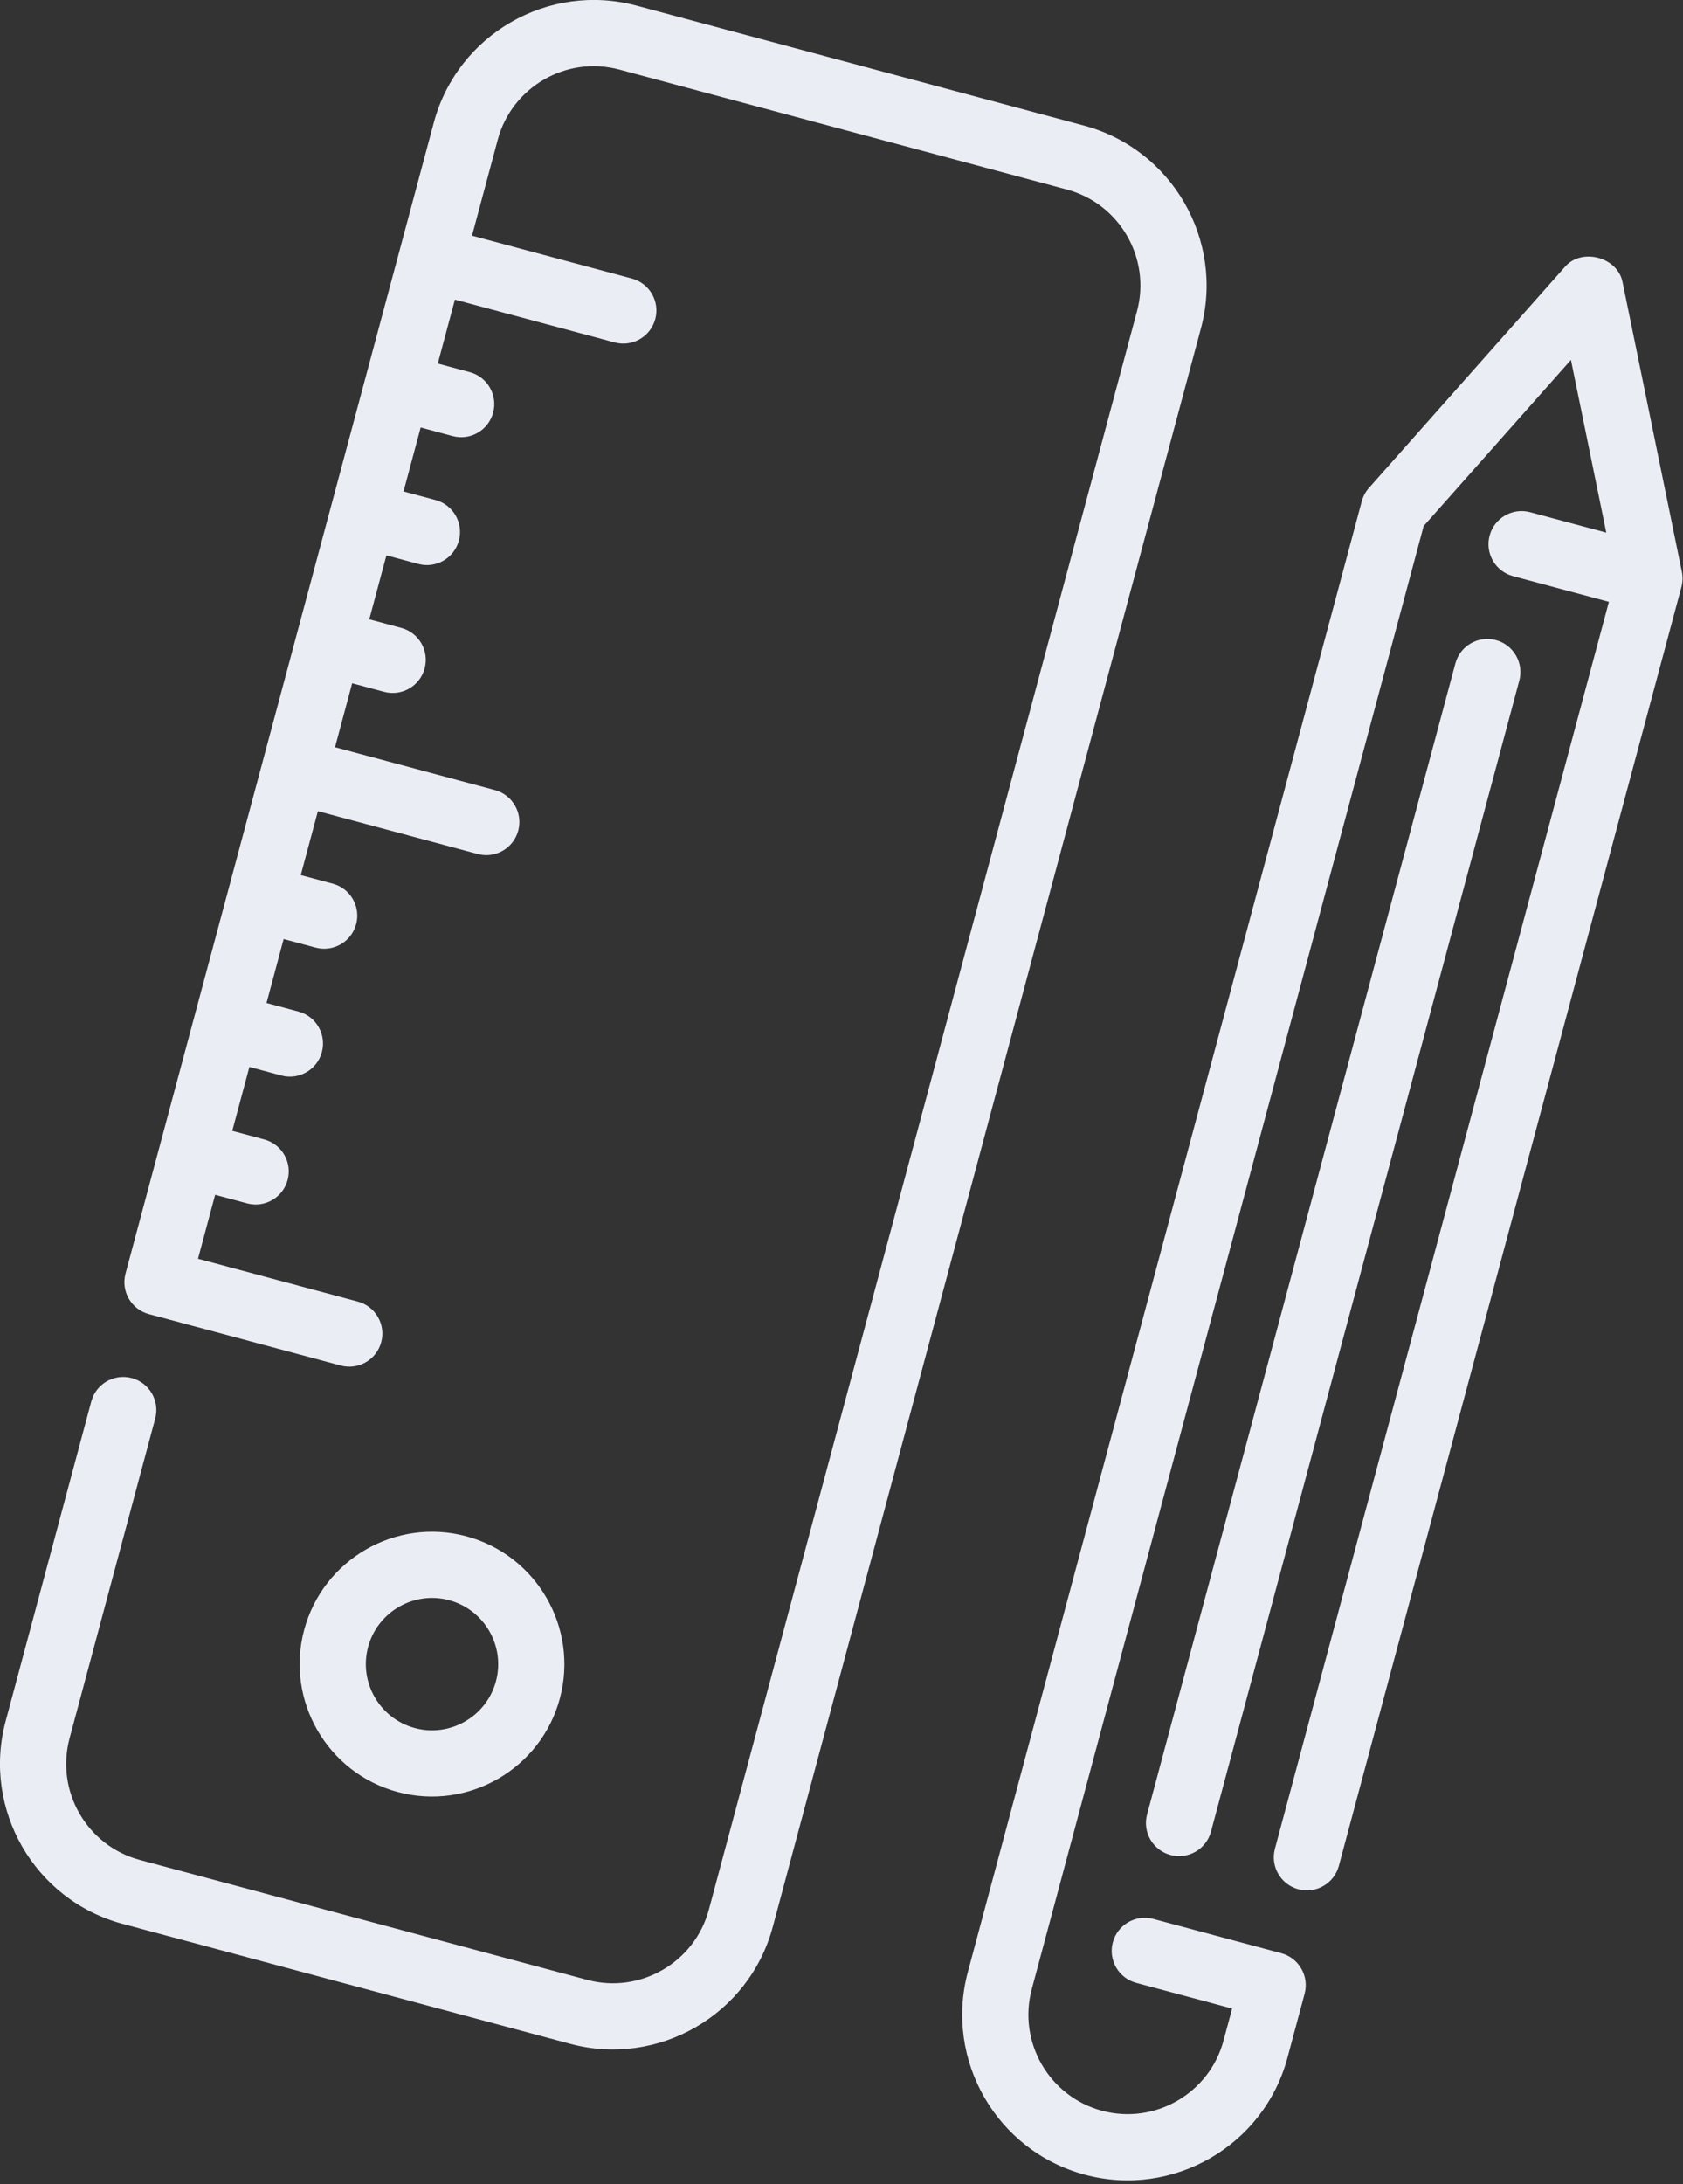 <svg xmlns="http://www.w3.org/2000/svg" xmlns:xlink="http://www.w3.org/1999/xlink" preserveAspectRatio="xMidYMid" width="434" height="563" viewBox="0 0 434 563">
  <rect x="0" y="0" width="434" height="563" fill="#333333" stroke="none"/>
  <defs>
    <style>

      .cls-2 {
        fill: #ebedf5;
      }
    </style>
  </defs>
  <path d="M301.835,478.173 C297.276,476.951 294.581,472.272 295.800,467.723 C295.800,467.723 375.298,171.034 375.298,171.034 C376.517,166.485 381.190,163.780 385.748,165.002 C390.307,166.223 393.001,170.903 391.783,175.452 C391.783,175.452 312.285,472.140 312.285,472.140 C311.066,476.689 306.393,479.394 301.835,478.173 ZM433.621,151.188 C433.621,151.188 433.582,151.337 433.582,151.337 C433.582,151.337 345.256,480.974 345.256,480.974 C344.037,485.522 339.363,488.227 334.805,487.006 C330.247,485.785 327.552,481.105 328.771,476.556 C328.771,476.556 414.893,155.144 414.893,155.144 C414.893,155.144 390.165,148.518 390.165,148.518 C385.607,147.296 382.912,142.617 384.131,138.068 C385.350,133.520 390.023,130.815 394.582,132.036 C394.582,132.036 414.215,137.297 414.215,137.297 C414.215,137.297 405.102,92.774 405.102,92.774 C405.102,92.774 367.124,135.596 367.124,135.596 C367.124,135.596 266.066,512.752 266.066,512.752 C262.413,526.383 270.535,540.449 284.169,544.102 C297.802,547.755 311.869,539.634 315.522,526.003 C315.522,526.003 317.730,517.762 317.730,517.762 C317.730,517.762 293.002,511.137 293.002,511.137 C288.444,509.916 285.749,505.236 286.968,500.687 C288.186,496.138 292.860,493.433 297.418,494.654 C297.418,494.654 330.390,503.489 330.390,503.489 C334.948,504.711 337.643,509.390 336.424,513.939 C336.424,513.939 332.007,530.422 332.007,530.422 C325.919,553.144 302.477,566.675 279.752,560.586 C257.026,554.496 243.491,531.056 249.580,508.336 C249.580,508.336 351.160,129.234 351.160,129.234 C351.502,127.957 352.138,126.767 353.012,125.782 C353.012,125.782 403.650,68.686 403.650,68.686 C407.949,63.848 417.099,66.300 418.396,72.637 C418.396,72.637 433.673,147.237 433.673,147.237 C433.955,148.495 433.954,149.847 433.621,151.188 ZM120.239,396.012 C138.422,400.884 149.248,419.631 144.376,437.812 C139.505,455.992 120.756,466.815 102.573,461.943 C84.390,457.070 73.564,438.323 78.435,420.143 C83.307,401.963 102.056,391.140 120.239,396.012 ZM106.989,445.460 C116.073,447.894 125.456,442.486 127.892,433.395 C130.327,424.304 124.906,414.929 115.822,412.494 C106.730,410.058 97.356,415.470 94.920,424.560 C92.484,433.650 97.898,443.023 106.989,445.460 ZM199.279,496.688 C193.191,519.409 169.748,532.941 147.024,526.851 C147.024,526.851 31.626,495.931 31.626,495.931 C8.900,489.841 -4.635,466.401 1.453,443.680 C1.453,443.680 23.536,361.267 23.536,361.267 C24.755,356.718 29.428,354.013 33.986,355.235 C38.545,356.456 41.239,361.135 40.021,365.684 C40.021,365.684 17.938,448.098 17.938,448.098 C14.285,461.730 22.408,475.795 36.041,479.448 C36.041,479.448 151.438,510.369 151.438,510.369 C165.071,514.022 179.139,505.902 182.791,492.271 C182.791,492.271 293.204,80.203 293.204,80.203 C296.857,66.571 288.734,52.506 275.101,48.853 C275.101,48.853 159.703,17.932 159.703,17.932 C146.070,14.279 132.002,22.399 128.350,36.030 C128.350,36.030 121.725,60.754 121.725,60.754 C121.725,60.754 162.939,71.797 162.939,71.797 C167.497,73.019 170.192,77.698 168.973,82.247 C167.754,86.796 163.081,89.501 158.523,88.280 C158.523,88.280 117.309,77.236 117.309,77.236 C117.309,77.236 112.892,93.720 112.892,93.720 C112.892,93.720 121.134,95.929 121.134,95.929 C125.693,97.150 128.388,101.830 127.169,106.378 C125.950,110.927 121.276,113.632 116.718,112.411 C116.718,112.411 108.476,110.202 108.476,110.202 C108.476,110.202 104.059,126.685 104.059,126.685 C104.059,126.685 112.301,128.894 112.301,128.894 C116.860,130.116 119.554,134.795 118.336,139.344 C117.117,143.892 112.443,146.597 107.885,145.376 C107.885,145.376 99.643,143.168 99.643,143.168 C99.643,143.168 95.226,159.651 95.226,159.651 C95.226,159.651 103.468,161.860 103.468,161.860 C108.027,163.081 110.721,167.760 109.502,172.309 C108.284,176.859 103.610,179.563 99.052,178.342 C99.052,178.342 90.809,176.134 90.809,176.134 C90.809,176.134 86.393,192.617 86.393,192.617 C86.393,192.617 127.607,203.660 127.607,203.660 C132.165,204.881 134.860,209.560 133.641,214.109 C132.422,218.658 127.749,221.363 123.190,220.142 C123.190,220.142 81.976,209.099 81.976,209.099 C81.976,209.099 77.560,225.582 77.560,225.582 C77.560,225.582 85.802,227.790 85.802,227.790 C90.361,229.012 93.055,233.691 91.836,238.240 C90.618,242.789 85.944,245.494 81.386,244.272 C81.386,244.272 73.144,242.064 73.144,242.064 C73.144,242.064 68.727,258.548 68.727,258.548 C68.727,258.548 76.969,260.756 76.969,260.756 C81.527,261.977 84.222,266.657 83.003,271.206 C81.784,275.755 77.111,278.460 72.553,277.239 C72.553,277.239 64.310,275.030 64.310,275.030 C64.310,275.030 59.894,291.513 59.894,291.513 C59.894,291.513 68.136,293.721 68.136,293.721 C72.694,294.943 75.389,299.622 74.170,304.171 C72.951,308.720 68.278,311.425 63.720,310.204 C63.720,310.204 55.477,307.995 55.477,307.995 C55.477,307.995 51.061,324.478 51.061,324.478 C51.061,324.478 92.275,335.521 92.275,335.521 C96.833,336.742 99.528,341.422 98.309,345.971 C97.090,350.520 92.416,353.225 87.858,352.003 C87.858,352.003 38.402,338.751 38.402,338.751 C33.844,337.530 31.149,332.851 32.368,328.302 C32.368,328.302 111.865,31.613 111.865,31.613 C117.954,8.891 141.396,-4.640 164.121,1.449 C164.121,1.449 279.518,32.370 279.518,32.370 C302.243,38.459 315.778,61.898 309.692,84.620 C309.692,84.620 199.279,496.688 199.279,496.688 Z" id="path-1" class="cls-2" fill-rule="evenodd"/>
</svg>
